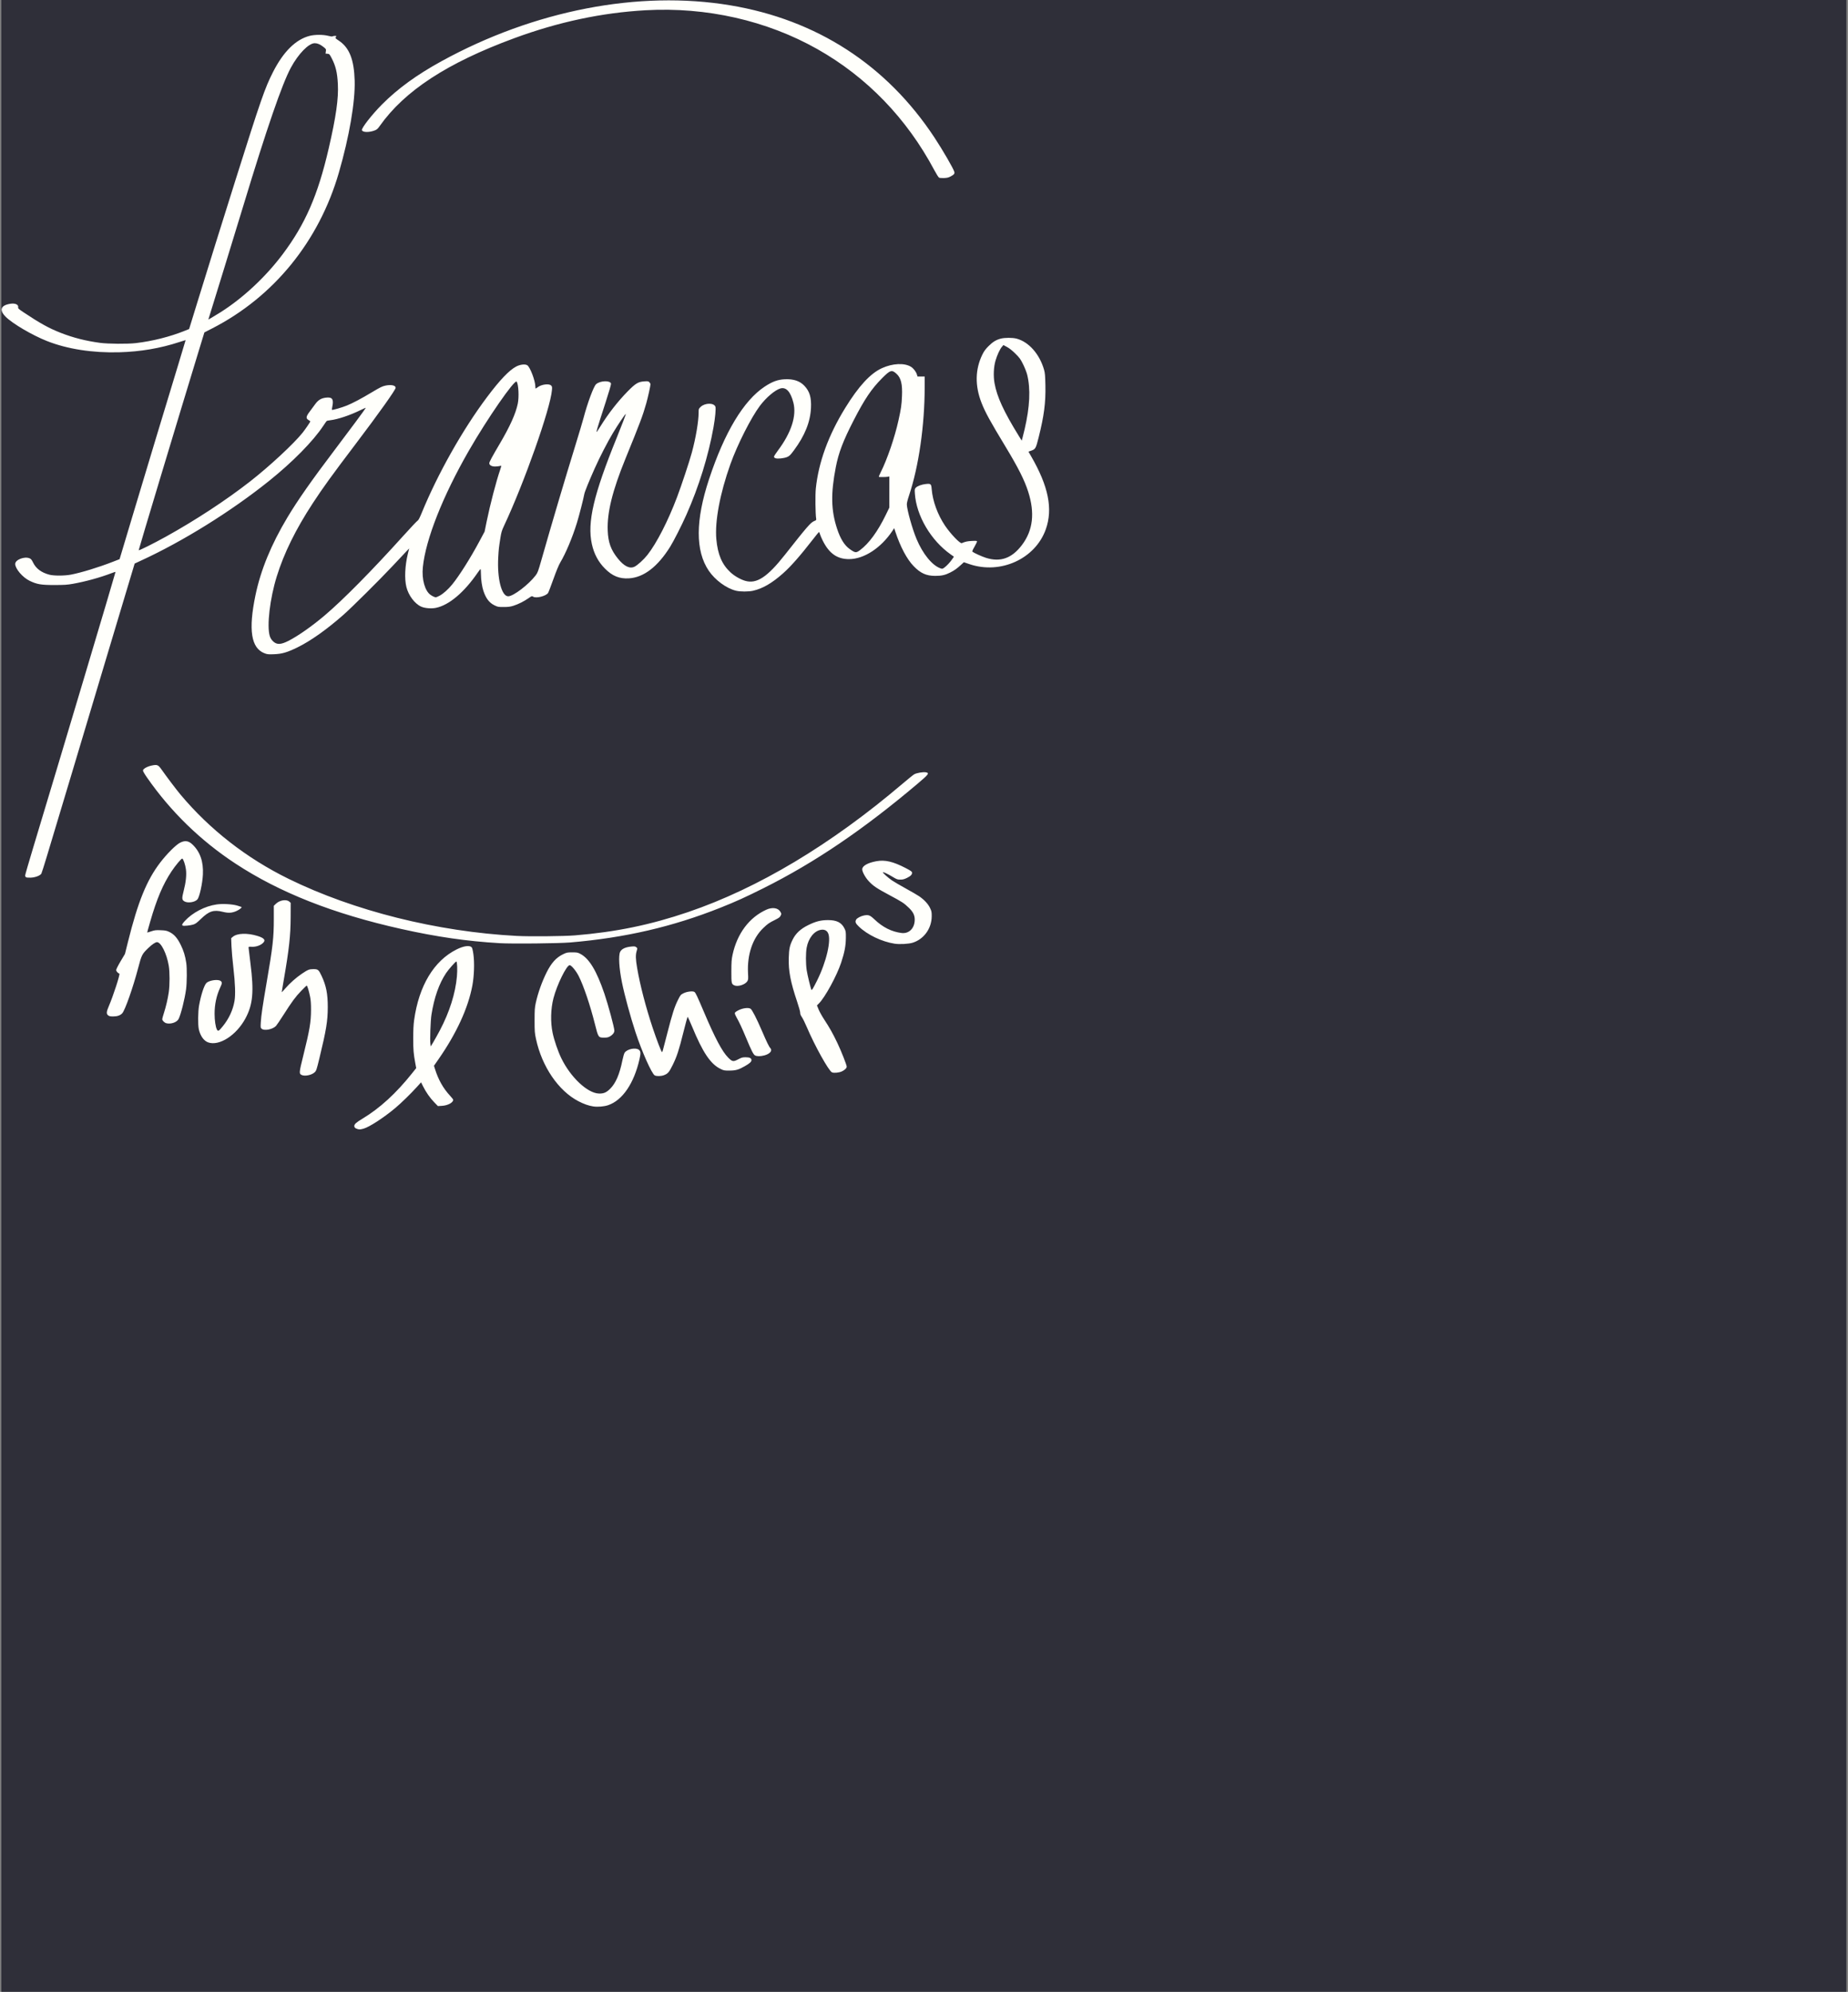 <?xml version="1.0" encoding="UTF-8" standalone="no"?>
<svg
   xmlns:dc="http://purl.org/dc/elements/1.1/"
   xmlns:cc="http://creativecommons.org/ns#"
   xmlns:rdf="http://www.w3.org/1999/02/22-rdf-syntax-ns#"
   xmlns:svg="http://www.w3.org/2000/svg"
   xmlns="http://www.w3.org/2000/svg"
   xmlns:sodipodi="http://sodipodi.sourceforge.net/DTD/sodipodi-0.dtd"
   xmlns:inkscape="http://www.inkscape.org/namespaces/inkscape"
   inkscape:version="1.0 (4035a4fb49, 2020-05-01)"
   sodipodi:docname="logoModifiedSvg.svg"
   viewBox="0 0 640.64 690.56"
   height="690.56"
   width="640.64"
   id="svg10"
   version="1.1">
  <rect x="0" y="0" width="640.64" height="690.56" fill="#808080" stroke="none"/>
  <defs
     id="defs14" />
  <sodipodi:namedview
     inkscape:current-layer="layer2"
     inkscape:window-maximized="1"
     inkscape:window-y="0"
     inkscape:window-x="0"
     inkscape:cy="357.84777"
     inkscape:cx="306.78667"
     inkscape:zoom="2"
     showgrid="false"
     id="namedview12"
     inkscape:window-height="1387"
     inkscape:window-width="2560"
     inkscape:pageshadow="2"
     inkscape:pageopacity="0"
     guidetolerance="10"
     gridtolerance="10"
     objecttolerance="10"
     borderopacity="1"
     bordercolor="#666666"
     pagecolor="#ffffff" />
  <g
     sodipodi:insensitive="true"
     style="display:inline"
     inkscape:label="background"
     id="layer1"
     inkscape:groupmode="layer">
    <rect
       y="-0.092"
       x="0.446"
       height="691.449"
       width="639.626"
       id="rect865"
       style="fill:#000010;fill-opacity:0.631;stroke:none;stroke-width:1.002" />
  </g>
  <g
     style="display:inline"
     id="g18"
     inkscape:label="Image"
     inkscape:groupmode="layer">
    <path
       inkscape:export-ydpi="96"
       inkscape:export-xdpi="96"
       id="path22"
       d="m 123.852,391.396 c -0.721,-0.216 -1.032,-0.52 -1.032,-1.007 0,-0.653 0.648,-1.238 2.812,-2.54 6.066,-3.651 11.685,-8.794 17.266,-15.805 l 1.385,-1.739 -0.304,-1.652 c -0.624,-3.395 -0.73,-4.656 -0.73,-8.637 3.6e-4,-2.866 0.094,-4.757 0.313,-6.349 1.64,-11.884 6.872,-20.592 14.722,-24.504 2.481,-1.237 4.53,-1.519 5.251,-0.722 0.174,0.192 0.397,1.116 0.576,2.385 0.416,2.952 0.261,7.565 -0.367,10.896 -1.465,7.774 -5.479,16.515 -11.679,25.435 l -1.622,2.333 0.336,1.08 c 1.166,3.747 2.86,6.749 5.277,9.352 0.577,0.621 1.049,1.236 1.049,1.366 0,0.968 -1.86,1.974 -3.875,2.095 l -1.426,0.086 -1.316,-1.363 c -1.45,-1.502 -2.845,-3.509 -3.857,-5.547 l -0.66,-1.329 -1.443,1.601 c -2.093,2.321 -5.44,5.584 -7.496,7.307 -4.041,3.386 -9.078,6.655 -11.044,7.167 -1.181,0.308 -1.393,0.317 -2.137,0.094 z m 28.643,-34.192 c 3.341,-6.344 5.381,-12.799 5.905,-18.685 0.206,-2.319 0.094,-5.17 -0.203,-5.17 -0.281,0 -2.714,2.748 -3.559,4.02 -2.439,3.669 -4.124,8.467 -5.065,14.425 -0.321,2.031 -0.567,8.796 -0.368,10.121 l 0.132,0.883 1.006,-1.709 c 0.553,-0.94 1.522,-2.688 2.152,-3.885 z m 53.143,26.384 c -1.591,-0.246 -3.239,-0.827 -5.115,-1.802 -6.934,-3.606 -12.662,-12.01 -14.712,-21.585 -0.448,-2.091 -0.486,-2.603 -0.486,-6.444 0,-3.666 0.051,-4.403 0.414,-6.07 0.74,-3.397 2.151,-7.363 3.769,-10.594 1.642,-3.279 3.323,-5.13 5.693,-6.267 1.282,-0.615 1.465,-0.653 3.175,-0.653 1.644,0 1.906,0.049 2.797,0.517 3.101,1.632 5.624,5.806 8.36,13.831 1.296,3.802 3.447,11.785 3.447,12.796 0,0.67 -0.545,1.413 -1.407,1.92 -0.727,0.428 -1.064,0.506 -2.171,0.506 -1.954,0 -2.005,-0.075 -3.143,-4.626 -1.642,-6.566 -3.964,-13.438 -5.66,-16.754 -0.928,-1.814 -2.531,-3.745 -3.109,-3.745 -1.077,0 -4.41,6.789 -5.62,11.447 -0.962,3.704 -1.073,8.319 -0.289,12.045 0.534,2.54 1.838,6.349 2.984,8.721 3.203,6.628 9.062,12.148 13.043,12.287 1.657,0.058 2.603,-0.345 3.935,-1.675 1.931,-1.928 3.239,-4.98 4.234,-9.882 0.244,-1.202 0.59,-2.367 0.78,-2.63 0.907,-1.251 3.764,-1.834 4.89,-0.998 0.682,0.506 0.729,1.172 0.235,3.328 -1.913,8.362 -5.876,14.178 -10.823,15.884 -1.435,0.495 -3.658,0.683 -5.22,0.441 z m 21.337,-10.76 c -1.044,-0.579 -4.432,-8.185 -6.671,-14.979 -1.749,-5.305 -3.805,-12.865 -4.69,-17.244 -1.004,-4.964 -1.261,-9.31 -0.629,-10.606 0.507,-1.038 1.838,-1.656 3.981,-1.849 0.992,-0.089 1.247,-0.051 1.606,0.241 0.423,0.344 0.424,0.354 0.136,1.325 -0.405,1.363 -0.364,2.783 0.171,5.917 1.008,5.91 3.014,13.616 5.426,20.845 1.361,4.078 2.967,8.254 3.174,8.254 0.184,0 0.107,0.271 1.829,-6.44 1.751,-6.828 2.518,-9.225 3.708,-11.604 0.878,-1.755 0.948,-1.839 1.944,-2.343 1.197,-0.605 3.286,-0.845 3.794,-0.435 0.426,0.343 0.971,1.495 3.242,6.854 3.852,9.089 6.353,13.804 8.428,15.889 1.44,1.448 1.775,1.505 3.495,0.599 1.173,-0.618 1.493,-0.706 2.561,-0.706 1.391,0 2.027,0.314 2.027,1.001 0,0.559 -0.627,1.133 -2.26,2.067 -2.191,1.253 -3.185,1.541 -5.363,1.55 -1.808,0.008 -1.974,-0.024 -3.147,-0.602 -3.439,-1.693 -6.158,-5.755 -9.822,-14.672 -0.789,-1.92 -1.494,-3.43 -1.566,-3.356 -0.073,0.074 -0.706,2.428 -1.408,5.231 -1.609,6.43 -2.272,8.461 -3.734,11.445 -1.257,2.564 -1.71,3.078 -3.166,3.592 -0.949,0.335 -2.486,0.348 -3.067,0.026 z M 104.557,372.68 c -0.919,-0.444 -0.893,-0.761 0.555,-6.592 2.246,-9.049 2.691,-11.673 2.708,-15.958 0.008,-2.045 -0.081,-3.371 -0.3,-4.489 -0.38,-1.938 -0.986,-3.946 -1.191,-3.946 -0.083,0 -0.957,0.839 -1.943,1.865 -1.99,2.071 -3.175,3.683 -6.2,8.431 -1.128,1.77 -2.26,3.437 -2.516,3.704 -1.149,1.199 -4.066,1.767 -4.961,0.966 -0.383,-0.343 -0.4,-0.461 -0.301,-2.177 0.138,-2.391 0.614,-5.644 2.031,-13.878 2.138,-12.425 2.489,-15.537 2.485,-22.041 l -0.003,-4.535 0.759,-0.731 c 1.278,-1.229 3.587,-1.6 4.591,-0.736 l 0.509,0.438 -0.017,4.868 c -0.022,6.497 -0.537,11.198 -2.413,22.011 -0.389,2.245 -0.69,4.101 -0.668,4.125 0.022,0.024 0.605,-0.61 1.296,-1.409 1.475,-1.705 3.738,-3.714 5.574,-4.948 2.218,-1.491 2.613,-1.653 4.053,-1.661 1.635,-0.009 1.862,0.176 2.885,2.351 1.591,3.384 2.152,6.244 2.138,10.884 -0.015,4.773 -0.524,7.874 -2.904,17.687 -0.962,3.965 -1.075,4.303 -1.627,4.833 -1.025,0.985 -3.42,1.48 -4.541,0.938 z m 183.85,-0.915 c -1.134,-0.53 -5.973,-9.228 -8.681,-15.604 -0.604,-1.422 -1.382,-3.004 -1.729,-3.516 -0.447,-0.658 -0.623,-1.11 -0.601,-1.542 0.017,-0.341 -0.456,-2.054 -1.072,-3.877 -2.278,-6.751 -3.021,-10.645 -2.888,-15.13 0.095,-3.199 0.329,-4.296 1.359,-6.366 1.062,-2.135 2.726,-3.689 5.321,-4.97 2.67,-1.318 4.399,-1.764 6.879,-1.774 3.045,-0.013 4.741,0.841 5.748,2.892 0.482,0.981 0.509,1.166 0.489,3.307 -0.025,2.737 -0.46,5.007 -1.642,8.572 -1.503,4.533 -5.564,11.989 -7.685,14.11 l -0.699,0.699 0.58,1.416 c 0.319,0.779 1.199,2.355 1.955,3.502 1.804,2.735 2.996,4.857 4.508,8.022 1.37,2.867 3.277,7.696 3.277,8.298 0,0.514 -0.73,1.219 -1.71,1.653 -1.029,0.455 -2.758,0.611 -3.408,0.308 z m -5.211,-31.704 c 3.312,-6.608 5.076,-14.251 3.837,-16.629 -0.468,-0.898 -1.292,-1.256 -2.461,-1.069 -2.327,0.372 -4.343,2.913 -4.932,6.217 -0.333,1.871 -0.328,5.51 0.011,7.762 0.249,1.653 1.409,6.446 1.657,6.847 0.133,0.216 0.599,-0.556 1.889,-3.128 z m -21.46,25.839 c -0.559,-0.303 -1.241,-1.642 -3.043,-5.975 -1.443,-3.469 -2.489,-5.714 -3.337,-7.16 -0.369,-0.63 -0.647,-1.317 -0.616,-1.528 0.038,-0.269 0.427,-0.57 1.312,-1.013 1.483,-0.744 3.418,-0.977 4.147,-0.499 0.542,0.355 2.091,3.371 3.935,7.661 1.737,4.04 2.438,5.475 2.944,6.022 0.785,0.848 -0.19,1.993 -2.125,2.497 -1.339,0.349 -2.57,0.347 -3.217,-0.003 z M 72.139,361.381 c -1.48,-0.527 -2.714,-2.27 -3.216,-4.54 -0.343,-1.555 -0.294,-6.113 0.09,-8.254 0.642,-3.585 1.717,-6.905 2.509,-7.751 0.94,-1.003 4.185,-1.457 5.02,-0.702 0.514,0.465 0.486,0.738 -0.234,2.305 -1.278,2.779 -1.926,5.841 -1.917,9.051 0.007,2.296 0.334,4.521 0.796,5.415 0.387,0.749 0.634,0.621 1.991,-1.038 2.164,-2.644 3.573,-5.665 4.116,-8.821 0.374,-2.174 0.244,-6.096 -0.378,-11.429 -0.314,-2.694 -0.618,-6.126 -0.674,-7.627 l -0.102,-2.729 0.578,-0.486 c 1.511,-1.271 5.048,-1.384 8.608,-0.275 2.395,0.746 2.912,1.518 1.707,2.549 -0.923,0.79 -2.391,1.259 -3.721,1.19 -1.035,-0.054 -1.136,-0.027 -1.136,0.304 5.4e-4,0.2 0.293,2.649 0.65,5.442 1.257,9.841 0.85,14.291 -1.749,19.111 -3.163,5.865 -9.088,9.659 -12.939,8.287 z m -14.44,-6.624 c -0.69,-0.17 -1.454,-0.923 -1.454,-1.433 0,-0.177 0.249,-1.091 0.554,-2.031 0.736,-2.269 1.353,-4.906 1.701,-7.264 0.373,-2.53 0.372,-7.013 -0.003,-9.242 -0.708,-4.212 -2.682,-8.15 -4.083,-8.15 -0.543,0 -1.77,0.833 -3.033,2.061 -2.157,2.096 -2.282,2.344 -3.496,6.953 -1.777,6.747 -4.51,14.519 -5.497,15.636 -0.644,0.728 -1.699,1.101 -3.124,1.106 -1.035,0.003 -1.385,-0.07 -1.769,-0.372 -0.669,-0.527 -0.62,-1.229 0.223,-3.176 1.498,-3.459 4.006,-11.176 3.669,-11.288 -0.528,-0.176 -1.105,-0.833 -1.105,-1.258 0,-0.265 0.663,-1.582 1.522,-3.025 l 1.522,-2.555 1.035,-4.162 c 3.464,-13.928 6.484,-21.364 11.167,-27.494 2.309,-3.022 5.441,-6.155 6.894,-6.897 1.68,-0.858 2.93,-0.689 4.268,0.577 2.679,2.534 3.875,5.958 3.653,10.456 -0.156,3.165 -1.186,7.817 -1.91,8.633 -0.882,0.994 -3.374,1.358 -4.518,0.661 -0.872,-0.532 -0.907,-1.025 -0.253,-3.571 0.792,-3.081 1.056,-5.588 0.794,-7.545 -0.21,-1.572 -0.898,-3.594 -1.263,-3.716 -0.287,-0.096 -2.357,2.374 -3.747,4.468 -2.963,4.466 -5.091,9.49 -7.381,17.424 -0.589,2.04 -1.052,3.726 -1.03,3.748 0.022,0.022 0.652,-0.166 1.398,-0.416 1.192,-0.4 1.59,-0.447 3.265,-0.383 1.641,0.063 2.06,0.146 2.996,0.596 1.65,0.793 2.772,2.06 3.963,4.48 1.012,2.055 1.55,3.811 1.918,6.261 0.274,1.825 0.238,6.852 -0.066,9.132 -0.447,3.355 -1.765,8.618 -2.573,10.273 -0.566,1.159 -2.653,1.905 -4.238,1.516 z m 196.883,-13.137 c -1.001,-0.451 -1.059,-0.723 -1.045,-4.915 0.01,-3.205 0.075,-4.103 0.409,-5.658 1.584,-7.37 5.767,-12.966 11.704,-15.657 2.133,-0.967 4.138,-0.651 4.922,0.775 0.341,0.621 0.343,0.68 0.051,1.293 -0.252,0.528 -0.601,0.789 -1.971,1.471 -2.059,1.025 -2.476,1.314 -4.037,2.803 -3.703,3.531 -5.628,9.202 -5.301,15.61 0.106,2.065 0.084,2.32 -0.245,2.851 -0.724,1.17 -3.267,1.98 -4.487,1.429 z m 55.557,-14.446 c -4.473,-0.704 -9.436,-3.084 -12.414,-5.952 -1.152,-1.11 -1.348,-1.614 -0.932,-2.392 0.279,-0.522 1.628,-1.238 2.72,-1.446 1.571,-0.298 2.086,-0.106 3.621,1.354 2.888,2.745 5.933,4.28 9.368,4.722 2.635,0.34 4.605,-1.65 4.605,-4.65 0,-1.52 -0.575,-2.67 -2.043,-4.084 -1.72,-1.657 -2.247,-2.001 -6.755,-4.413 -4.409,-2.359 -5.586,-3.15 -7.112,-4.781 -1.204,-1.287 -2.291,-3.256 -2.291,-4.149 0,-1.182 1.915,-2.269 4.958,-2.817 2.949,-0.53 5.734,0.124 10.068,2.365 1.724,0.891 2.189,1.213 2.236,1.544 0.096,0.674 -0.42,1.236 -1.723,1.878 -0.971,0.478 -1.443,0.601 -2.318,0.602 -1.005,0.002 -1.232,-0.079 -2.682,-0.954 -1.664,-1.004 -3.215,-1.74 -3.361,-1.595 -0.161,0.161 1.804,1.93 3.159,2.844 0.741,0.5 2.896,1.759 4.789,2.798 1.894,1.039 3.952,2.234 4.574,2.655 1.751,1.185 3.145,2.679 3.812,4.088 0.526,1.111 0.584,1.396 0.578,2.867 -0.017,4.23 -2.697,7.955 -6.602,9.177 -1.382,0.432 -4.57,0.606 -6.256,0.34 z m -136.977,-0.186 c -11.332,-0.673 -21.755,-2.178 -34.014,-4.912 -23.556,-5.252 -42.252,-12.63 -57.597,-22.728 -12.067,-7.941 -22.325,-17.924 -30.549,-29.728 -0.975,-1.399 -1.472,-2.277 -1.435,-2.533 0.084,-0.578 1.493,-1.363 3.016,-1.68 1.962,-0.409 2.262,-0.277 3.547,1.558 1.607,2.296 5.001,6.782 6.372,8.425 10.136,12.136 22.959,22.141 37.552,29.3 22.675,11.123 51.469,18.326 79.093,19.788 4.461,0.236 16.31,0.125 20.136,-0.188 14.182,-1.161 26.198,-3.636 39.275,-8.089 24.277,-8.267 49.496,-23.366 74.345,-44.512 1.829,-1.556 3.632,-3.012 4.008,-3.235 0.81,-0.481 3.112,-0.879 4.06,-0.701 1.3,0.244 0.994,0.68 -2.64,3.758 -18.944,16.046 -35.793,27.483 -53.651,36.415 -6.287,3.145 -9.546,4.623 -14.875,6.748 -16.666,6.646 -33.178,10.467 -52.154,12.069 -4.048,0.342 -20.156,0.504 -24.49,0.246 z m -109.796,-6.083 c -0.408,-0.186 -0.241,-0.572 0.682,-1.583 2.669,-2.921 6.996,-5.176 11.049,-5.759 2.048,-0.295 5.335,-0.121 7.078,0.375 0.742,0.211 1.421,0.428 1.51,0.483 0.293,0.181 -0.601,0.924 -1.714,1.423 -1.551,0.696 -2.796,0.767 -4.774,0.271 -3.105,-0.778 -4.745,-0.247 -7.506,2.428 -1.478,1.432 -1.925,1.758 -2.753,2.008 -1.043,0.316 -3.19,0.528 -3.573,0.354 z M 9.034,304.14 c -0.175,-0.108 -0.317,-0.385 -0.317,-0.615 0,-0.23 1.23,-4.491 2.733,-9.469 9.339,-30.932 28.679,-95.705 28.6,-95.785 -0.035,-0.035 -0.671,0.169 -1.413,0.454 -3.883,1.492 -8.98,2.895 -13.35,3.676 -1.967,0.351 -2.965,0.417 -6.411,0.42 -4.675,0.005 -6.108,-0.242 -8.66,-1.489 -2.39,-1.168 -4.945,-4.171 -4.945,-5.814 0,-1.454 3.192,-2.706 4.987,-1.956 0.491,0.205 0.744,0.512 1.209,1.466 1.018,2.088 2.837,3.454 5.596,4.203 1.558,0.423 5.27,0.417 7.528,-0.011 3.532,-0.67 9.616,-2.535 14.547,-4.458 l 2.323,-0.906 4.336,-14.471 c 4.954,-16.535 12.105,-40.21 15.959,-52.836 1.446,-4.738 2.614,-8.626 2.596,-8.641 -0.018,-0.015 -0.992,0.289 -2.165,0.675 -6.571,2.164 -13.521,3.348 -20.817,3.547 -9.27,0.253 -17.969,-1.093 -25.033,-3.874 -5.095,-2.006 -11.97,-6.038 -14.344,-8.412 -2.341,-2.341 -1.776,-3.981 1.557,-4.524 1.711,-0.278 2.932,0.27 2.752,1.236 -0.067,0.36 0.182,0.594 1.758,1.647 5.792,3.871 8.939,5.611 13.02,7.202 4.344,1.694 8.61,2.779 13.579,3.454 2.793,0.379 9.533,0.43 12.426,0.093 5.735,-0.667 11.854,-2.206 16.951,-4.263 l 1.531,-0.618 2.871,-9.318 c 3.872,-12.569 8.643,-27.864 13.234,-42.425 8.788,-27.873 10.159,-31.817 12.987,-37.37 3.604,-7.077 7.882,-11.297 12.702,-12.529 1.807,-0.462 4.72,-0.46 6.482,0.006 0.763,0.201 1.339,0.27 1.442,0.171 0.095,-0.09 0.452,-0.164 0.793,-0.164 0.597,0 0.611,0.015 0.359,0.395 -0.251,0.378 -0.206,0.432 1.068,1.284 3.619,2.421 5.239,6.532 5.449,13.832 0.211,7.329 -1.869,19.442 -5.477,31.9 -6.9,23.823 -22.579,43.084 -43.993,54.045 l -2.627,1.345 -1.963,6.423 c -6.81,22.288 -20.81,68.767 -20.81,69.089 0,0.24 5.146,-2.324 9.417,-4.693 10.332,-5.73 20.872,-12.643 29.223,-19.165 6.687,-5.223 15.145,-13.077 18.174,-16.876 0.947,-1.188 2.688,-3.74 2.688,-3.941 0,-0.048 -0.286,-0.255 -0.635,-0.461 -0.953,-0.563 -0.878,-1.201 0.332,-2.816 0.532,-0.71 1.406,-1.894 1.942,-2.632 1.088,-1.498 2.098,-2.118 3.774,-2.316 2.209,-0.262 2.76,0.545 2.188,3.209 -0.11,0.511 -0.158,0.97 -0.107,1.021 0.159,0.159 3.498,-0.804 5.159,-1.487 2.179,-0.896 4.978,-2.382 8.844,-4.696 2.772,-1.659 3.466,-1.996 4.591,-2.227 1.957,-0.402 3.482,-0.068 3.482,0.763 0,0.7 -5.756,8.79 -13.874,19.502 -8.224,10.851 -11.311,15.117 -14.832,20.499 -5.943,9.083 -9.983,17.29 -12.502,25.397 -2.387,7.682 -3.503,17.222 -2.419,20.679 0.211,0.671 0.559,1.243 1.069,1.753 1.308,1.308 2.705,1.285 5.406,-0.091 3.33,-1.696 8.212,-5.125 12.6,-8.85 6.408,-5.439 16.394,-15.555 27.216,-27.567 2.525,-2.803 4.761,-5.172 4.968,-5.265 0.262,-0.117 0.694,-0.941 1.418,-2.704 5.589,-13.617 14.166,-28.826 22.607,-40.087 4.479,-5.975 7.658,-9.313 10.117,-10.624 1.372,-0.731 3.124,-0.935 3.865,-0.449 0.996,0.652 2.793,5.407 2.796,7.4 0,0.374 0.048,0.68 0.104,0.68 0.057,0 0.379,-0.211 0.717,-0.469 1.305,-0.995 3.912,-1.329 4.646,-0.595 0.342,0.342 0.375,0.527 0.286,1.595 -0.542,6.465 -9.589,32.088 -16.605,47.031 -0.782,1.666 -0.961,2.265 -1.273,4.263 -0.539,3.459 -0.573,3.764 -0.736,6.595 -0.427,7.418 1.14,13.599 3.449,13.599 1.776,0 7.089,-4.051 9.529,-7.265 0.673,-0.887 0.875,-1.427 1.962,-5.252 3.531,-12.423 8.11,-27.875 11.798,-39.819 1.232,-3.991 2.498,-8.236 2.813,-9.433 1.39,-5.288 3.547,-11.084 4.388,-11.791 1.454,-1.223 4.863,-1.339 5.155,-0.174 0.061,0.243 -0.68,2.801 -1.896,6.545 -2.897,8.92 -3.384,10.576 -2.983,10.138 0.091,-0.1 0.646,-0.957 1.232,-1.905 2.724,-4.405 6.012,-8.622 9.434,-12.1 2.747,-2.792 3.638,-3.322 5.818,-3.462 1.15,-0.074 1.348,-0.038 1.688,0.302 0.212,0.212 0.385,0.528 0.384,0.703 -0.003,0.582 -0.892,4.606 -1.469,6.647 -1.191,4.212 -2.138,6.731 -7.204,19.158 -4.526,11.102 -6.39,18.648 -6.153,24.914 0.156,4.118 1.11,6.738 3.55,9.747 2.14,2.639 4.065,3.584 5.711,2.803 1.052,-0.499 3.206,-2.453 4.478,-4.061 3.207,-4.056 7.169,-11.775 10.3,-20.07 1.557,-4.124 4.243,-12.219 5.116,-15.42 1.381,-5.062 2.361,-10.851 2.361,-13.95 0,-1.221 0.019,-1.271 0.705,-1.925 1.491,-1.419 4.578,-1.461 5.107,-0.069 0.233,0.614 -0.06,3.818 -0.654,7.146 -1.778,9.959 -5.074,20.592 -9.408,30.35 -1.632,3.675 -4.402,9.128 -5.638,11.102 -4.353,6.951 -9.157,10.619 -14.305,10.923 -3.264,0.193 -5.734,-0.816 -8.28,-3.382 -2.32,-2.339 -3.796,-5.11 -4.541,-8.521 -1.645,-7.535 0.592,-17.074 8.658,-36.934 1.787,-4.399 3.186,-8.086 3.1,-8.172 -0.119,-0.119 -2.772,3.822 -4.418,6.565 -1.92,3.199 -4.545,8.293 -6.342,12.31 -1.937,4.33 -3.468,8.103 -3.608,8.889 -0.294,1.659 -1.813,7.578 -2.577,10.045 -1.575,5.086 -3.834,10.464 -5.741,13.668 -0.547,0.919 -1.372,2.907 -2.399,5.783 -0.861,2.41 -1.691,4.574 -1.844,4.808 -0.724,1.104 -4.174,1.961 -5.197,1.291 -0.408,-0.267 -0.483,-0.242 -1.592,0.536 -1.545,1.084 -3.595,2.108 -5.254,2.626 -1.067,0.333 -1.772,0.422 -3.35,0.424 -1.896,0.002 -2.061,-0.028 -3.212,-0.595 -1.786,-0.879 -2.902,-2.327 -3.799,-4.932 -0.497,-1.444 -0.875,-4.008 -0.876,-5.945 -3.6e-4,-0.923 -0.062,-1.678 -0.137,-1.677 -0.075,0 -0.522,0.563 -0.993,1.249 -4.698,6.842 -9.921,11.244 -14.463,12.19 -1.608,0.335 -3.903,0.141 -5.159,-0.436 -2.232,-1.025 -4.389,-3.916 -5.099,-6.837 -0.695,-2.856 -0.49,-7.33 0.526,-11.514 l 0.44,-1.808 -1.027,1.083 c -0.565,0.596 -2.753,2.92 -4.862,5.164 -4.548,4.84 -13.995,14.212 -16.937,16.801 -5.764,5.073 -11.308,9.003 -15.841,11.227 -3.621,1.777 -5.369,2.288 -8.195,2.398 -1.939,0.075 -2.295,0.04 -3.256,-0.322 -4.669,-1.761 -5.664,-8.081 -3.164,-20.101 1.825,-8.777 5.444,-17.595 11.092,-27.026 3.554,-5.936 8.402,-12.861 16.266,-23.238 5.123,-6.76 10.897,-14.562 10.898,-14.727 5.4e-4,-0.062 -0.834,0.295 -1.854,0.793 -3.718,1.814 -7.861,3.196 -10.517,3.508 -0.557,0.066 -1.083,0.17 -1.169,0.232 -0.086,0.062 -0.613,0.807 -1.172,1.655 -3.523,5.345 -10.63,12.571 -18.848,19.163 -13.162,10.557 -29.828,20.923 -44.445,27.644 -1.147,0.528 -2.105,0.972 -2.127,0.988 -0.023,0.016 -4.199,13.942 -9.282,30.948 -8.583,28.72 -17.37,58.029 -21.213,70.755 -0.892,2.953 -1.719,5.553 -1.839,5.777 -0.36,0.673 -2.067,1.336 -3.63,1.41 -0.782,0.037 -1.5,-0.019 -1.682,-0.132 z M 152.365,206.544 c 1.297,-0.692 2.988,-2.196 4.369,-3.887 2.482,-3.037 6.39,-9.232 9.513,-15.08 l 1.75,-3.276 0.718,-3.526 c 1.191,-5.849 3.335,-14.05 4.71,-18.022 0.204,-0.589 0.371,-1.135 0.371,-1.212 0,-0.077 -0.265,-0.064 -0.588,0.028 -0.324,0.093 -1.047,0.169 -1.608,0.169 -1.149,0 -1.976,-0.473 -1.976,-1.132 0,-0.458 0.923,-2.18 3.621,-6.759 3.564,-6.046 5.553,-10.474 6.253,-13.915 0.474,-2.333 0.265,-6.585 -0.375,-7.62 -0.623,-1.007 -10.22,12.849 -16.613,23.984 -9.038,15.743 -14.942,30.696 -15.921,40.323 -0.429,4.214 0.701,8.262 2.686,9.631 0.708,0.488 1.414,0.81 1.82,0.829 0.136,0.006 0.707,-0.234 1.27,-0.534 z M 76.428,108.274 c 7.827,-4.951 15.645,-12.245 21.541,-20.097 7.865,-10.474 12.232,-20.496 15.966,-36.644 2.566,-11.099 3.451,-17.318 3.188,-22.418 -0.206,-4.005 -0.752,-6.261 -2.171,-8.982 -0.713,-1.368 -0.78,-1.438 -1.424,-1.491 l -0.675,-0.056 0.108,-0.786 c 0.107,-0.781 0.102,-0.79 -0.927,-1.598 -1.059,-0.831 -2.003,-1.225 -2.931,-1.222 -2.106,0.007 -5.692,3.694 -8.29,8.524 -3.055,5.679 -8.321,20.981 -16.451,47.801 -2.337,7.708 -11.464,37.407 -11.977,38.972 l -0.169,0.514 1.039,-0.584 c 0.571,-0.321 1.999,-1.192 3.172,-1.934 z m 178.73,96.527 c -3.339,-0.807 -7.271,-3.698 -9.471,-6.963 -4.646,-6.895 -4.604,-17.434 0.126,-31.746 5.373,-16.255 11.979,-27.234 19.295,-32.066 2.615,-1.727 4.498,-2.417 6.922,-2.537 3.052,-0.151 5.261,0.588 6.855,2.293 1.806,1.931 2.413,3.98 2.253,7.604 -0.216,4.88 -2.13,9.649 -5.926,14.761 -1.217,1.639 -1.532,1.949 -2.334,2.294 -1.092,0.47 -3.346,0.701 -4.071,0.418 -0.285,-0.111 -0.498,-0.333 -0.498,-0.517 0,-0.177 0.6,-1.12 1.332,-2.096 4.665,-6.218 6.562,-12.048 5.406,-16.619 -0.975,-3.854 -2.536,-5.547 -4.557,-4.941 -1.858,0.557 -4.897,3.141 -7.044,5.991 -3.067,4.07 -7.828,13.482 -10.241,20.246 -3.614,10.131 -5.436,19.858 -4.874,26.019 0.485,5.312 1.954,8.749 4.907,11.483 1.36,1.259 3.408,2.442 5.079,2.934 3.967,1.167 7.673,-1.261 13.799,-9.039 7.612,-9.663 8.932,-11.187 10.104,-11.661 0.776,-0.314 0.801,-0.348 0.702,-0.961 -0.251,-1.543 -0.322,-8.195 -0.11,-10.266 0.931,-9.109 4.334,-18.468 10.159,-27.941 4.682,-7.614 8.764,-12.041 12.785,-13.865 3.727,-1.69 7.821,-1.872 10.077,-0.448 0.865,0.546 1.738,1.691 2.029,2.662 l 0.209,0.696 h 1.241 1.241 v 3.687 c 0,13.22 -2.056,27.497 -5.4,37.492 -0.509,1.522 -0.807,2.724 -0.787,3.175 0.089,2.015 1.905,8.47 3.368,11.973 2.152,5.151 5.408,9.152 8.271,10.162 0.659,0.233 0.729,0.22 1.385,-0.259 0.84,-0.612 1.957,-1.814 2.728,-2.936 l 0.573,-0.834 -1.108,-0.781 c -6.874,-4.848 -11.919,-13.413 -12.426,-21.094 -0.098,-1.489 -0.078,-1.621 0.315,-2.039 0.549,-0.585 2.048,-1.135 3.496,-1.283 1.715,-0.176 1.863,-0.045 2.015,1.775 0.346,4.154 2.046,8.819 4.602,12.633 1.911,2.85 5.251,6.34 5.831,6.092 1.234,-0.528 1.967,-0.686 3.509,-0.759 1.522,-0.072 1.769,-0.044 1.769,0.202 0,0.157 -0.4,0.98 -0.888,1.829 -0.637,1.108 -0.83,1.591 -0.68,1.711 0.536,0.431 3.267,1.666 4.652,2.105 5.041,1.596 9.021,0.175 12.522,-4.471 3.809,-5.055 4.506,-11.06 2.141,-18.446 -1.291,-4.032 -3.426,-8.277 -7.829,-15.564 -5.465,-9.045 -7.041,-11.921 -8.339,-15.221 -2.333,-5.929 -2.236,-11.639 0.284,-16.766 0.58,-1.179 1.079,-1.864 2.123,-2.908 1.492,-1.492 2.633,-2.191 4.274,-2.619 1.369,-0.356 4.059,-0.357 5.426,-0.001 4.269,1.112 8.033,5.383 9.585,10.879 0.293,1.039 0.374,2.015 0.442,5.364 0.122,5.977 -0.463,10.489 -2.328,17.941 -0.985,3.939 -1.1,4.142 -2.629,4.681 l -0.92,0.324 0.89,1.537 c 6.059,10.465 7.64,18.309 5.12,25.395 -3.646,10.254 -15.719,15.741 -26.516,12.052 l -1.887,-0.645 -1.033,0.946 c -1.409,1.291 -2.268,1.899 -3.709,2.629 -1.744,0.883 -2.993,1.16 -5.208,1.156 -3.089,-0.006 -5.077,-0.909 -7.477,-3.395 -2.323,-2.406 -4.607,-6.712 -6.312,-11.899 l -0.407,-1.239 -0.646,0.966 c -3.963,5.926 -9.853,9.757 -15.007,9.759 -4.127,0.002 -6.911,-1.964 -9.142,-6.454 -0.391,-0.787 -0.813,-1.778 -0.938,-2.202 -0.125,-0.424 -0.275,-0.768 -0.334,-0.765 -0.059,0.003 -1.005,1.163 -2.103,2.576 -4.483,5.775 -7.696,9.422 -10.427,11.836 -3.806,3.365 -7.009,5.219 -10.312,5.97 -1.576,0.359 -4.441,0.358 -5.927,-0.002 z m 43.018,-14.103 c 3.059,-2.275 6.117,-6.462 8.894,-12.18 l 1.234,-2.54 0.003,-5.401 0.003,-5.401 -0.478,0.105 c -0.607,0.133 -3.046,0.16 -3.17,0.035 -0.052,-0.052 0.236,-0.75 0.639,-1.551 2.271,-4.516 4.887,-12.16 6.183,-18.069 0.906,-4.127 1.062,-5.211 1.203,-8.358 0.186,-4.141 -0.336,-6.306 -1.86,-7.711 -1.66,-1.53 -2.188,-1.373 -5.044,1.497 -3.659,3.677 -6.038,7.204 -9.824,14.559 -3.674,7.138 -5.242,11.25 -6.224,16.327 -1.761,9.106 -1.643,14.891 0.434,21.24 1.162,3.553 2.575,5.825 4.429,7.126 1.917,1.345 2.17,1.368 3.576,0.322 z m 57.023,-41.864 c 1.82,-7.837 2.108,-13.969 0.89,-18.933 -0.196,-0.798 -0.818,-2.39 -1.383,-3.537 -0.914,-1.858 -1.206,-2.265 -2.669,-3.723 -1.089,-1.085 -2.07,-1.869 -2.912,-2.326 l -1.27,-0.69 -0.519,0.603 c -0.713,0.827 -1.639,2.821 -2.218,4.775 -0.656,2.212 -0.794,5.33 -0.347,7.844 0.839,4.717 3.209,9.868 8.406,18.27 l 1.013,1.638 0.238,-0.815 c 0.131,-0.448 0.478,-1.846 0.771,-3.106 z M 325.543,61.591 C 325.343,61.487 324.609,60.328 323.91,59.014 314.359,41.055 300.505,26.71 283.366,17.032 265.799,7.113 244.892,2.377 223.865,3.553 c -15.25,0.853 -30.266,4.048 -45.624,9.707 -23.163,8.535 -37.968,18.2 -46.598,30.418 -0.73,1.034 -0.999,1.268 -1.805,1.569 -1.921,0.719 -4.081,0.668 -4.377,-0.102 -0.249,-0.648 3.459,-5.408 6.942,-8.91 5.475,-5.506 12.056,-10.292 20.622,-14.996 32.138,-17.652 68.434,-24.682 100.137,-19.393 29.964,4.998 54.168,20.663 70.751,45.789 2.887,4.374 6.639,10.854 6.923,11.956 0.158,0.612 -0.097,0.936 -1.219,1.546 -0.785,0.427 -1.244,0.542 -2.344,0.589 -0.752,0.032 -1.53,-0.028 -1.73,-0.132 z"
       style="fill:#fffffb;fill-opacity:1;stroke-width:0.181" />
    <path
       id="path927"
       d="m 250.013,167.244 c 0,0 1.189,1.739 1.503,2.166 0.314,0.427 -1.121,1.105 -1.121,1.105 l -1.68,-2.411 z"
       style="fill:none;stroke:none;stroke-width:1px;stroke-linecap:butt;stroke-linejoin:miter;stroke-opacity:1" />
    <path
       id="path953"
       d="m 177.946,115.04 c 0,0 1.552,0.832 2.882,3.603 1.329,2.771 -2.794,0.109 -2.794,0.109 z"
       style="fill:none;stroke:none;stroke-width:1px;stroke-linecap:butt;stroke-linejoin:miter;stroke-opacity:1" />
  </g>
  <g
     inkscape:label="freehand"
     id="layer2"
     inkscape:groupmode="layer" />
</svg>
